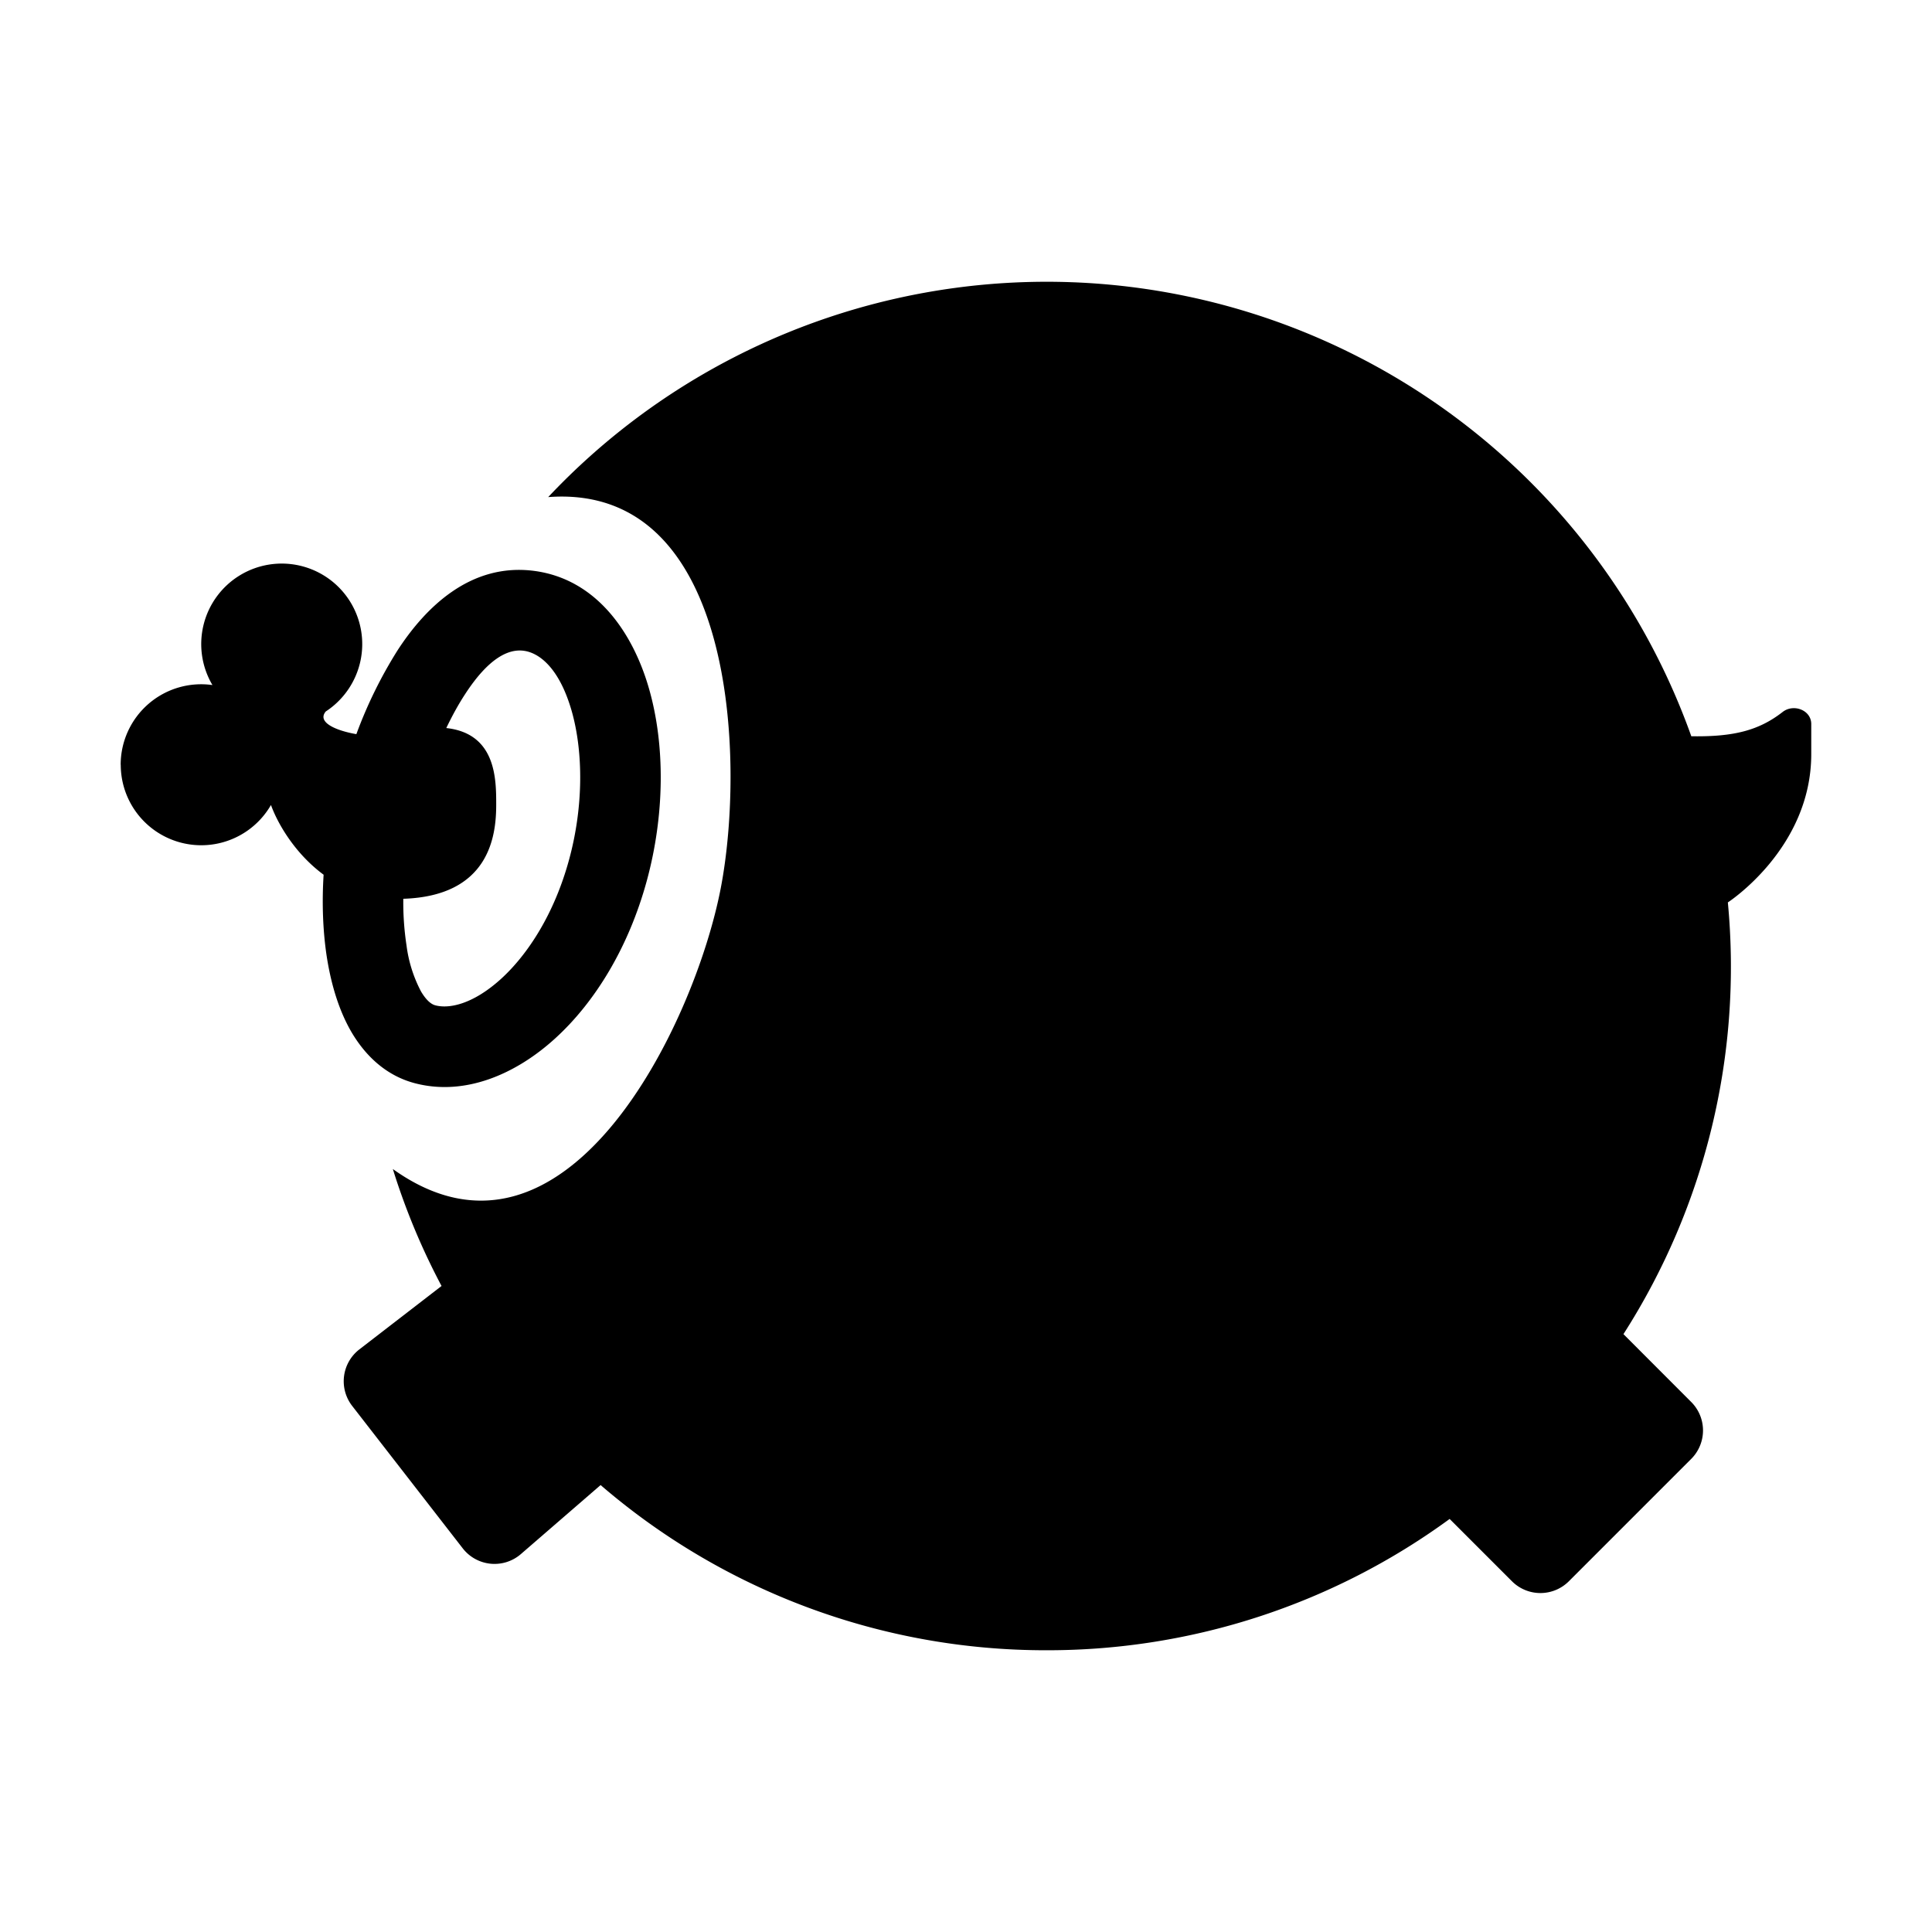 <svg xmlns="http://www.w3.org/2000/svg" fill="none" viewBox="0 0 24 24" id="Plurk-Logo-3--Streamline-Logos">
  <desc>
    Plurk Logo 3 Streamline Icon: https://streamlinehq.com
  </desc>
  <path fill="#000000" fill-rule="evenodd" d="M6.81 6.175a8.503 8.503 0 0 1 14.2 2.971c0.535 0.009 0.845 -0.076 1.135 -0.302 0.137 -0.106 0.355 -0.022 0.355 0.15v0.374c0 1.173 -1.036 1.842 -1.036 1.842a8.46 8.46 0 0 1 -1.297 5.363l0.842 0.843a0.5 0.5 0 0 1 0 0.707l-1.52 1.52a0.5 0.5 0 0 1 -0.707 0l-0.774 -0.774A8.462 8.462 0 0 1 13 20.5a8.467 8.467 0 0 1 -5.539 -2.052l-0.99 0.857a0.5 0.5 0 0 1 -0.722 -0.07l-1.374 -1.77a0.5 0.5 0 0 1 0.09 -0.703l1.02 -0.787a8.445 8.445 0 0 1 -0.605 -1.453c2.139 1.529 3.747 -1.782 4.075 -3.497 0.3 -1.568 0.19 -5.025 -2.145 -4.85ZM1.5 9.5a1 1 0 0 0 1.866 0.5c0.084 0.233 0.299 0.604 0.654 0.866 -0.022 0.35 -0.01 0.707 0.042 1.036 0.052 0.323 0.146 0.649 0.306 0.922 0.163 0.276 0.412 0.53 0.774 0.629 0.63 0.171 1.269 -0.111 1.754 -0.553 0.498 -0.453 0.913 -1.133 1.138 -1.956 0.224 -0.82 0.23 -1.687 0.028 -2.39 -0.195 -0.68 -0.642 -1.358 -1.425 -1.462 -0.793 -0.104 -1.353 0.456 -1.696 0.983a5.522 5.522 0 0 0 -0.514 1.045c-0.253 -0.044 -0.493 -0.147 -0.38 -0.282a1 1 0 1 0 -1.408 -0.328 1 1 0 0 0 -1.14 0.99Zm3.55 2.245a3.558 3.558 0 0 1 -0.04 -0.58c1.067 -0.035 1.154 -0.777 1.154 -1.165l0 -0.008c0 -0.31 0 -0.88 -0.62 -0.948 0.073 -0.152 0.151 -0.295 0.235 -0.423 0.293 -0.45 0.539 -0.562 0.727 -0.537 0.196 0.026 0.443 0.218 0.595 0.746 0.144 0.505 0.15 1.184 -0.032 1.85 -0.181 0.664 -0.506 1.171 -0.845 1.48 -0.353 0.32 -0.65 0.374 -0.818 0.328 -0.037 -0.01 -0.1 -0.044 -0.175 -0.17a1.68 1.68 0 0 1 -0.181 -0.573Z" clip-rule="evenodd" stroke-width="1"></path>
</svg>